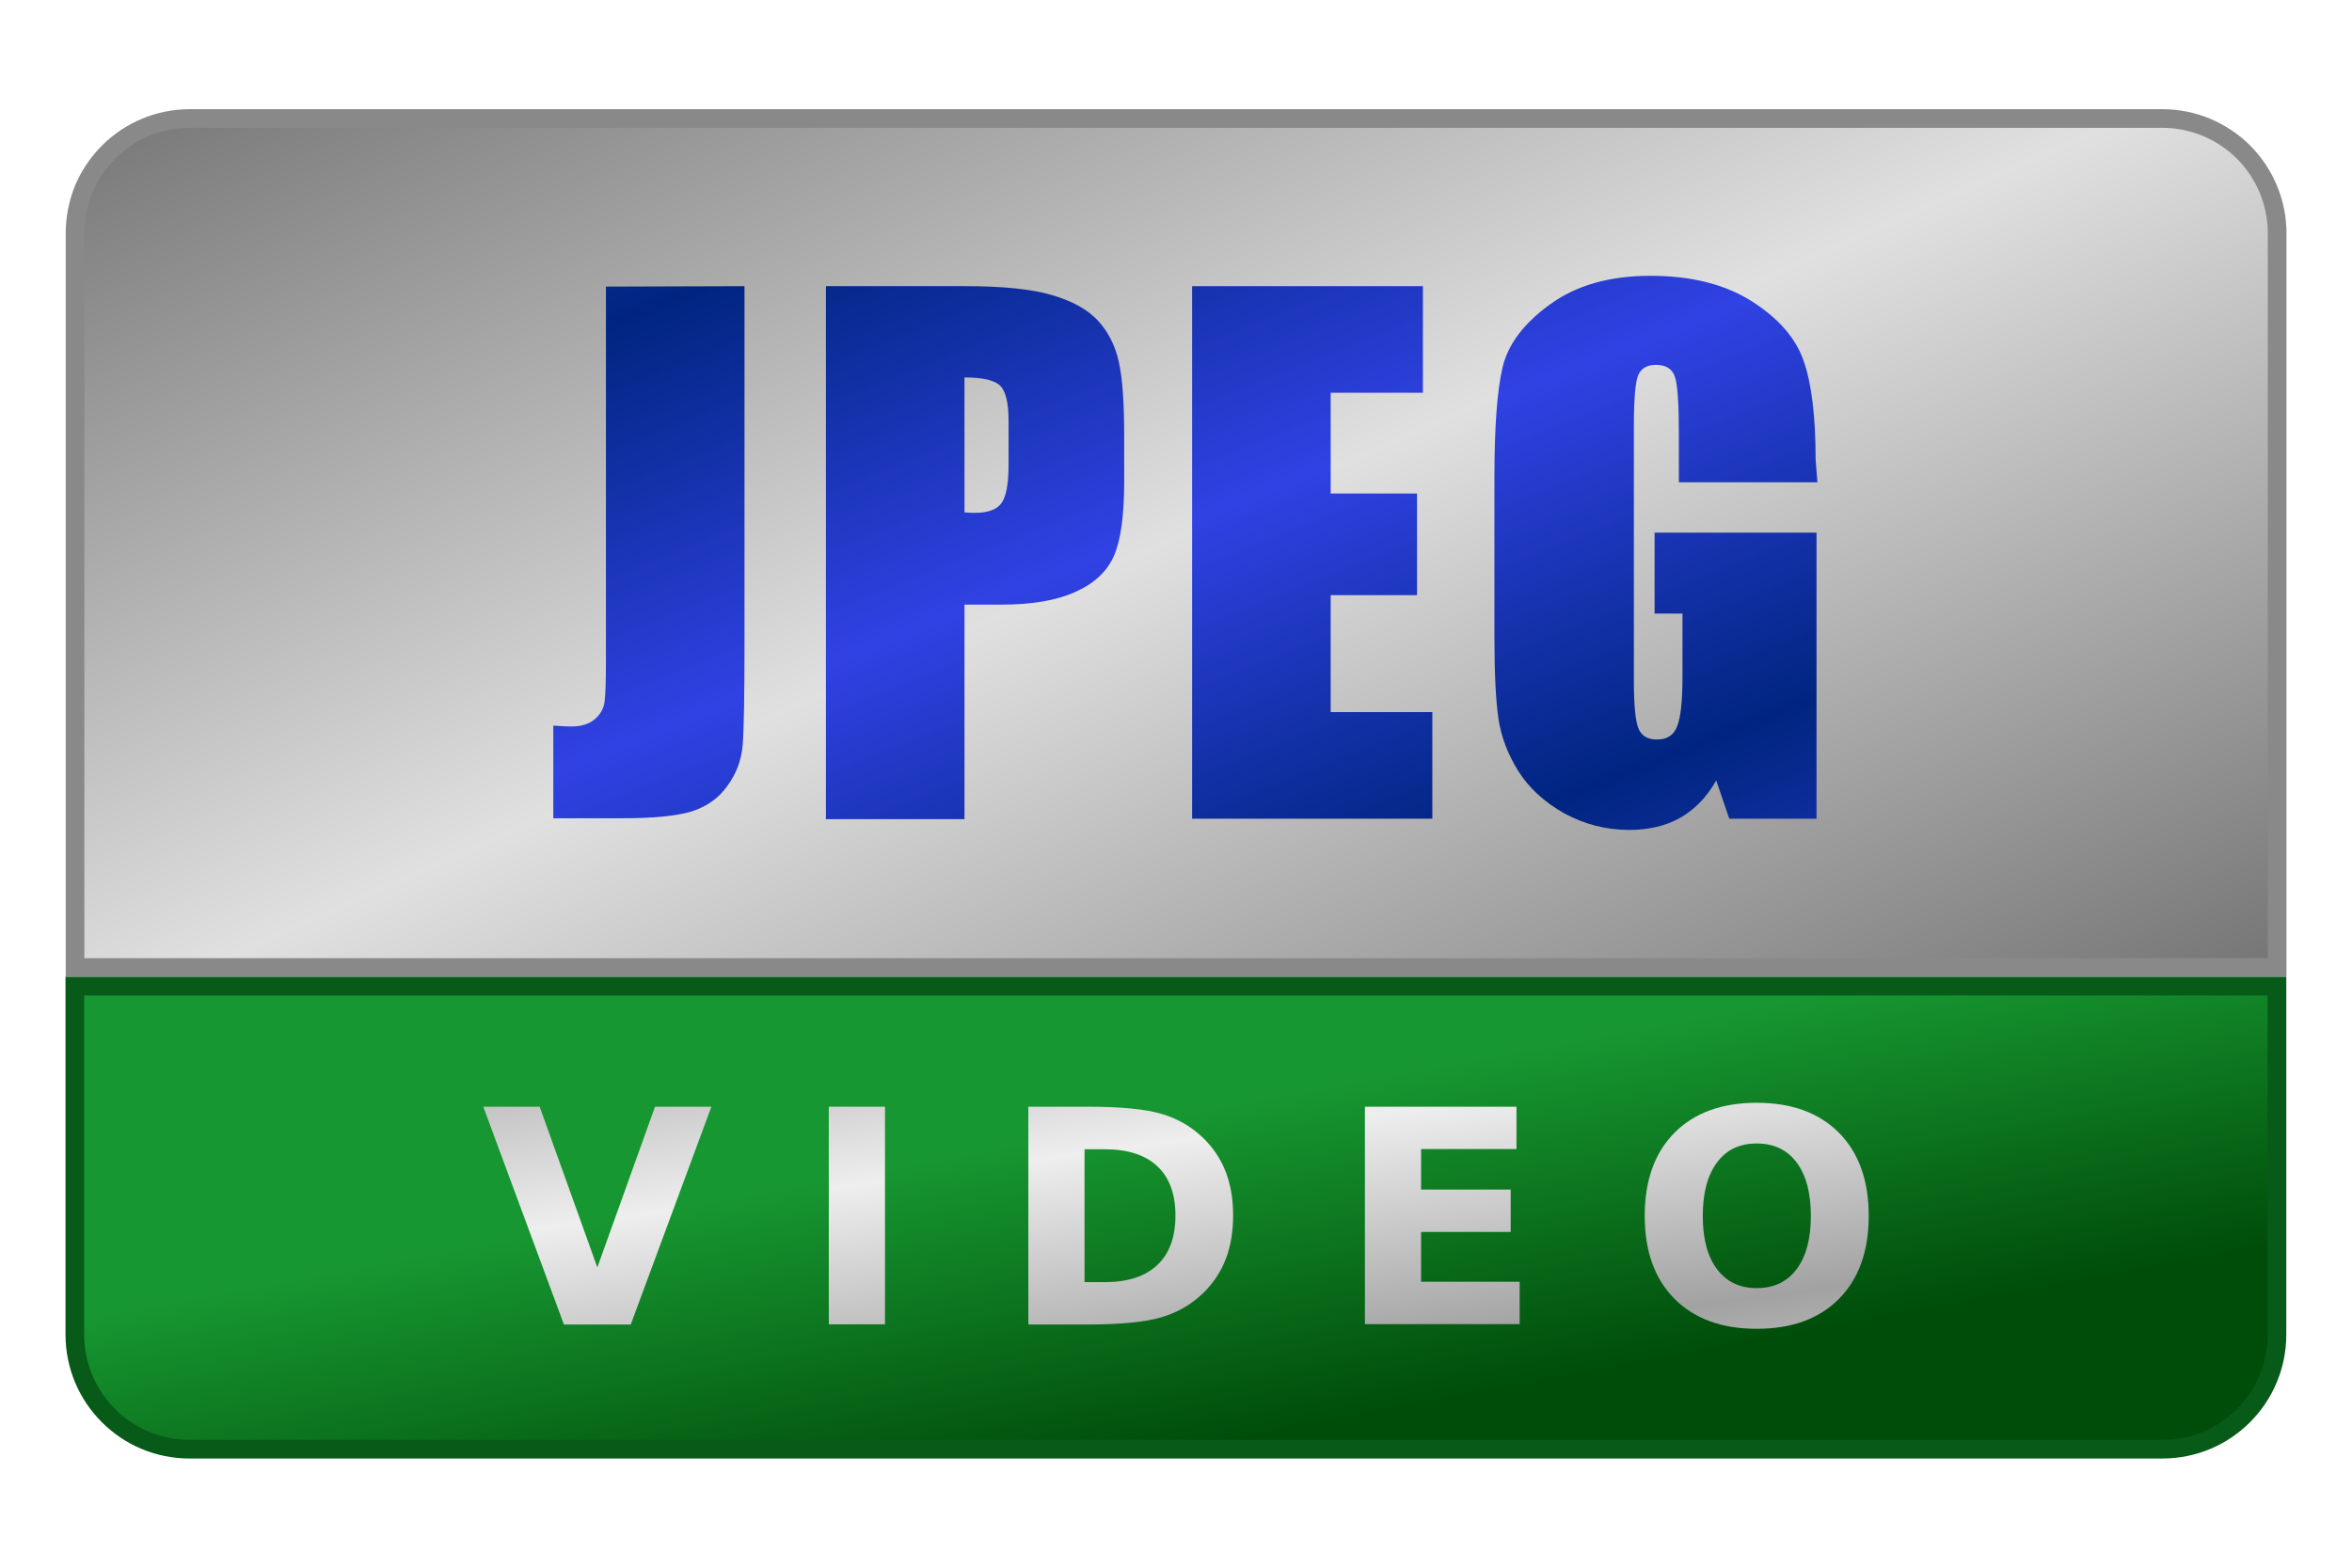 <svg height="84" viewBox="0 0 126 84" width="126" xmlns="http://www.w3.org/2000/svg"><linearGradient id="a" gradientUnits="userSpaceOnUse" spreadMethod="reflect" x1="103.88" x2="122.06" y1="10.76" y2="51.92"><stop offset="0" stop-color="#e0e0e0"/><stop offset="1" stop-color="#757575"/></linearGradient><linearGradient id="b" gradientUnits="userSpaceOnUse" x1="60.44" x2="57.2" y1="78.14" y2="60.74"><stop offset="0" stop-color="#004d0a"/><stop offset="1" stop-color="#179731"/></linearGradient><linearGradient id="c" gradientUnits="userSpaceOnUse" spreadMethod="reflect" x1="31.26" x2="32.98" y1="52.83" y2="65.28"><stop offset="0" stop-color="#a2a2a2"/><stop offset="1" stop-color="#eee"/></linearGradient><linearGradient id="d" gradientUnits="userSpaceOnUse" spreadMethod="reflect" x1="102.67" x2="105.91" y1="-8.57" y2="-.38"><stop offset="0" stop-color="#002580"/><stop offset="1" stop-color="#3042e4"/></linearGradient><path d="m10.16 6.35c-.81 0-1.61.16-2.35.47-.75.31-1.42.76-1.99 1.33s-1.03 1.25-1.34 1.99c-.3.75-.46 1.55-.46 2.35v39.35h117.97v-39.35c0-.8-.16-1.6-.47-2.35-.31-.74-.76-1.42-1.33-1.99s-1.25-1.02-1.99-1.33c-.75-.31-1.55-.47-2.35-.47z" fill="url(#a)" stroke="#898989"/><path d="m4.01 52.84v18.67c0 3.39 2.75 6.14 6.14 6.14h105.69c3.4 0 6.14-2.75 6.14-6.14v-18.67z" fill="url(#b)" stroke="#075a17"/><g fill="url(#c)"><path d="m25.89 59.3h3.02l3.09 8.61 3.09-8.61h3.02l-4.32 11.67h-3.58z"/><path d="m44.4 59.3h3.01v11.66h-3.01z"/><path d="m58.1 61.58v7.12h1.08q1.84 0 2.81-.91.98-.91.98-2.66 0-1.73-.97-2.64-.97-.91-2.82-.91zm-3.01-2.28h3.17q2.66 0 3.95.38 1.3.38 2.23 1.28.82.79 1.22 1.82.4 1.03.4 2.34 0 1.32-.4 2.36-.4 1.03-1.22 1.82-.94.91-2.25 1.29-1.31.38-3.94.38h-3.16z"/><path d="m73.12 59.3h8.12v2.27h-5.11v2.17h4.8v2.27h-4.8v2.67h5.28v2.27h-8.29z"/><path d="m94.11 61.27q-1.38 0-2.13 1.02-.76 1.02-.76 2.86 0 1.84.76 2.85.76 1.02 2.13 1.02 1.38 0 2.14-1.02.76-1.02.76-2.85 0-1.84-.76-2.86-.76-1.02-2.14-1.02zm0-2.18q2.81 0 4.41 1.61 1.59 1.61 1.59 4.45 0 2.83-1.59 4.44-1.59 1.61-4.41 1.61-2.8 0-4.41-1.61-1.59-1.61-1.59-4.44 0-2.84 1.59-4.45 1.6-1.61 4.41-1.61z"/></g><g fill="url(#d)" stroke-width=".42" transform="matrix(2.41 0 0 2.41 -188.56 27.6)"><path d="m94.79-5.09v7.91q0 1.78-.04 2.29-.04.5-.34.91-.29.41-.8.57-.5.15-1.53.15h-1.54v-2.06q.28.02.4.02.33 0 .52-.16.19-.16.22-.39.03-.23.03-.91v-8.32z"/><path d="m96.6-5.09h3.1q1.26 0 1.93.2.68.2 1.02.57.34.37.46.91.12.53.12 1.64v1.03q0 1.13-.23 1.65-.23.52-.86.8-.62.28-1.63.28h-.83v4.77h-3.08zm3.08 2.02v3.01q.13.01.23.01.42 0 .58-.2.17-.21.17-.87v-.97q0-.61-.19-.79-.19-.18-.79-.18z"/><path d="m104.74-5.09h5.13v2.37h-2.05v2.24h1.92v2.26h-1.92v2.6h2.26v2.37h-5.34z"/><path d="m118.64-.73h-3.08v-1.08q0-1.02-.09-1.27-.09-.26-.42-.26-.29 0-.39.22-.1.22-.1 1.13v5.68q0 .8.1 1.05.1.25.41.25.34 0 .45-.29.12-.29.12-1.11v-1.4h-.62v-1.8h3.6v6.36h-1.94l-.29-.85q-.31.55-.8.83-.48.27-1.13.27-.77 0-1.45-.37-.67-.38-1.02-.94-.35-.56-.44-1.16-.09-.61-.09-1.83v-3.52q0-1.7.18-2.46.18-.77 1.05-1.4.87-.64 2.24-.64 1.35 0 2.24.56.89.56 1.16 1.32.27.76.27 2.21z"/></g></svg>